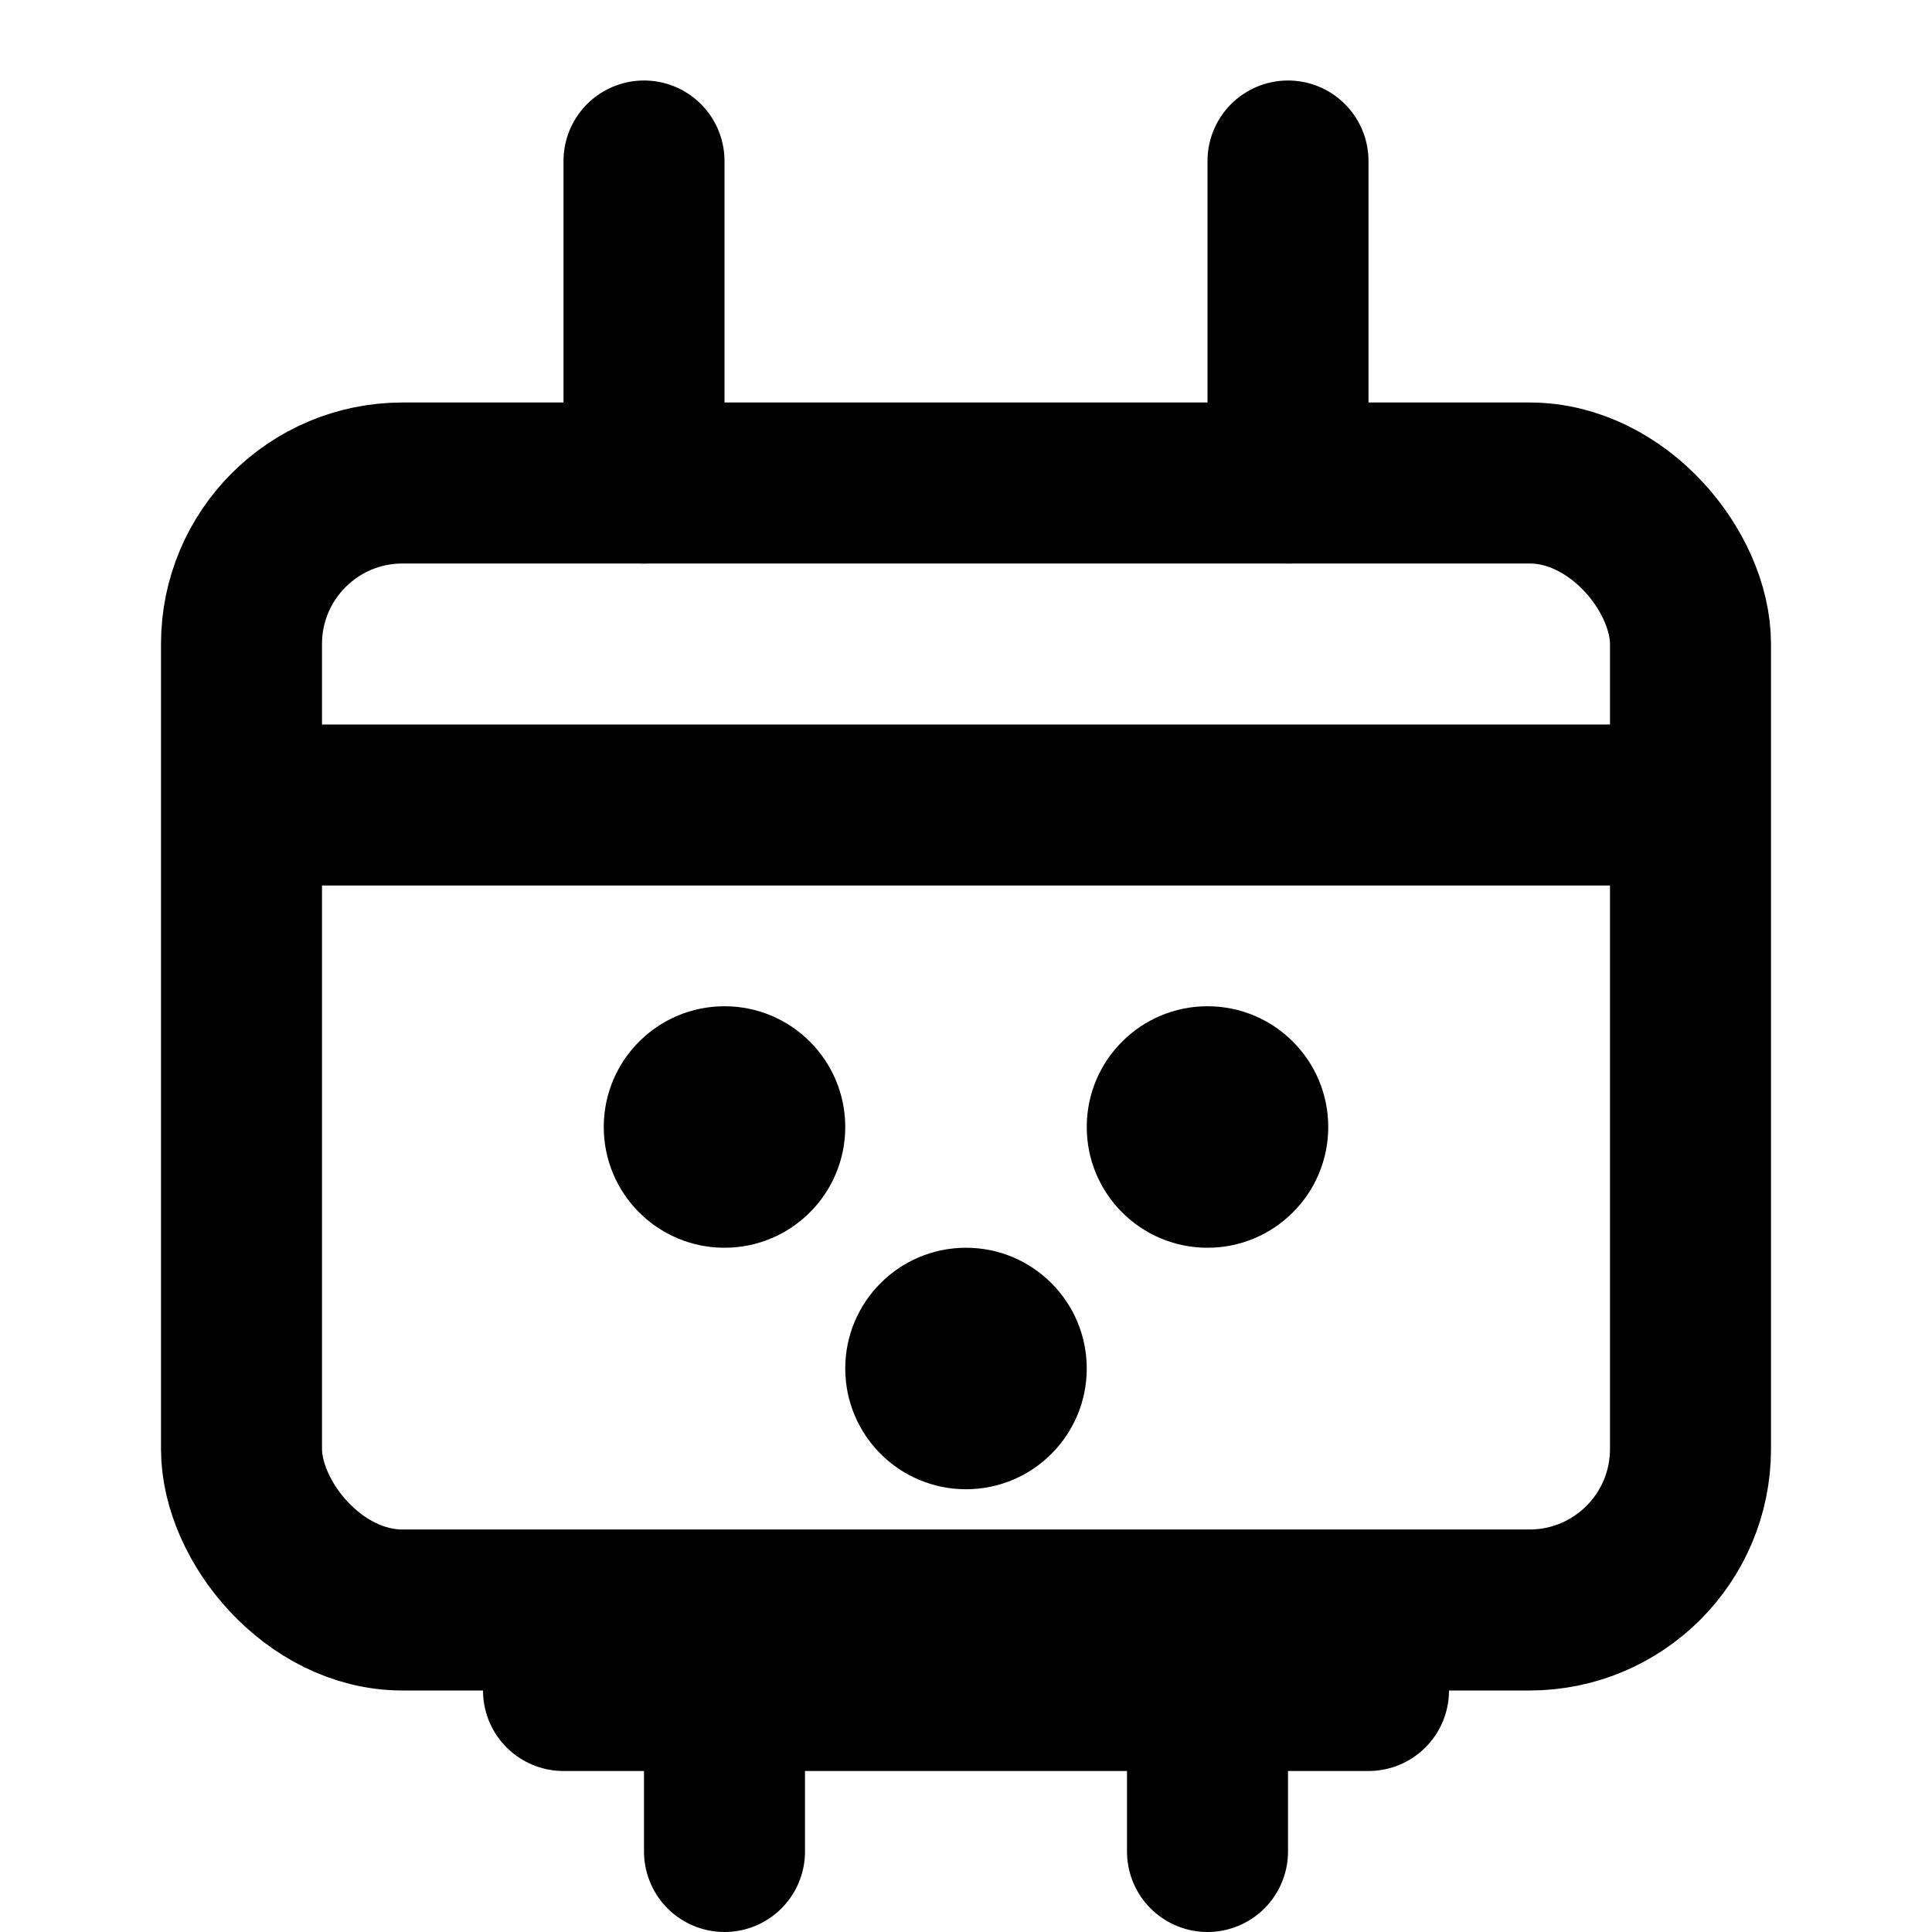 <svg width="24" height="24" viewBox="0 0 24 24" fill="none" xmlns="http://www.w3.org/2000/svg">
  <rect x="3" y="6" width="18" height="14" rx="2" stroke="currentColor" stroke-width="2" fill="none"/>
  <path d="M16 2V6" stroke="currentColor" stroke-width="2" stroke-linecap="round"/>
  <path d="M8 2V6" stroke="currentColor" stroke-width="2" stroke-linecap="round"/>
  <path d="M3 10H21" stroke="currentColor" stroke-width="2"/>
  <circle cx="9" cy="14" r="1.5" fill="currentColor"/>
  <circle cx="15" cy="14" r="1.5" fill="currentColor"/>
  <circle cx="12" cy="17" r="1.5" fill="currentColor"/>
  <path d="M7 21L17 21" stroke="currentColor" stroke-width="2" stroke-linecap="round"/>
  <path d="M9 21L9 23" stroke="currentColor" stroke-width="2" stroke-linecap="round"/>
  <path d="M15 21L15 23" stroke="currentColor" stroke-width="2" stroke-linecap="round"/>
</svg>
